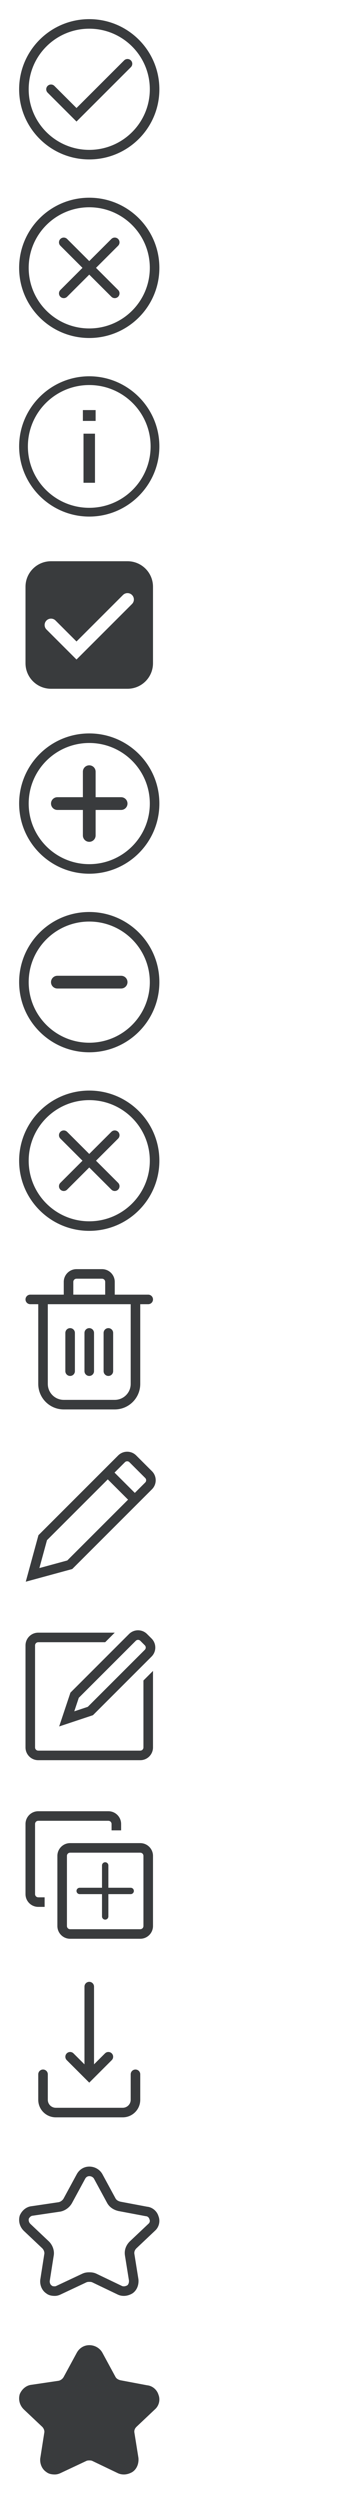 <svg width="56" height="392" viewBox="0 0 56 392" fill="none" xmlns="http://www.w3.org/2000/svg">
<path fill-rule="evenodd" clip-rule="evenodd" d="M23.5 14C23.5 19.247 19.247 23.5 14 23.5C8.753 23.5 4.5 19.247 4.5 14C4.5 8.753 8.753 4.5 14 4.5C19.247 4.5 23.5 8.753 23.5 14ZM25 14C25 20.075 20.075 25 14 25C7.925 25 3 20.075 3 14C3 7.925 7.925 3 14 3C20.075 3 25 7.925 25 14ZM20.53 10.53C20.823 10.237 20.823 9.763 20.53 9.47C20.237 9.177 19.763 9.177 19.47 9.47L12 16.939L8.53 13.47C8.237 13.177 7.763 13.177 7.47 13.47C7.177 13.763 7.177 14.237 7.47 14.53L11.47 18.53L12 19.061L12.53 18.53L20.53 10.53Z" fill="#393B3D"/>
<path fill-rule="evenodd" clip-rule="evenodd" d="M14 51.5C19.247 51.5 23.5 47.247 23.5 42C23.5 36.753 19.247 32.5 14 32.5C8.753 32.5 4.5 36.753 4.5 42C4.5 47.247 8.753 51.5 14 51.5ZM14 53C20.075 53 25 48.075 25 42C25 35.925 20.075 31 14 31C7.925 31 3 35.925 3 42C3 48.075 7.925 53 14 53ZM9.47 37.47C9.763 37.177 10.237 37.177 10.53 37.47L14 40.939L17.47 37.47C17.762 37.177 18.237 37.177 18.53 37.47C18.823 37.763 18.823 38.238 18.53 38.531L15.061 42L18.53 45.469C18.823 45.762 18.823 46.237 18.53 46.53C18.237 46.823 17.762 46.823 17.47 46.53L14 43.061L10.53 46.53C10.237 46.823 9.763 46.823 9.47 46.53C9.177 46.237 9.177 45.763 9.47 45.47L12.939 42L9.47 38.53C9.177 38.237 9.177 37.763 9.47 37.47Z" fill="#393B3D"/>
<path d="M14 59C7.95 59 3 63.95 3 70C3 76.05 7.95 81 14 81C20.05 81 25 76.05 25 70C25 63.95 20.05 59 14 59ZM14 79.625C8.683 79.625 4.375 75.317 4.375 70C4.375 64.683 8.683 60.375 14 60.375C19.317 60.375 23.625 64.683 23.625 70C23.625 75.317 19.317 79.625 14 79.625Z" fill="#393B3D"/>
<path d="M14.9 68H13.1V75.7H14.9V68Z" fill="#393B3D"/>
<path d="M15 64.3H13V66H15V64.3Z" fill="#393B3D"/>
<path fill-rule="evenodd" clip-rule="evenodd" d="M8 88C5.791 88 4 89.791 4 92V104C4 106.209 5.791 108 8 108H20C22.209 108 24 106.209 24 104V92C24 89.791 22.209 88 20 88H8ZM20.707 94.707C21.098 94.317 21.098 93.683 20.707 93.293C20.317 92.902 19.683 92.902 19.293 93.293L12 100.586L8.707 97.293C8.317 96.902 7.683 96.902 7.293 97.293C6.902 97.683 6.902 98.317 7.293 98.707L11.293 102.707L12 103.414L12.707 102.707L20.707 94.707Z" fill="#393B3D"/>
<path fill-rule="evenodd" clip-rule="evenodd" d="M14 135.5C19.247 135.5 23.5 131.247 23.5 126C23.5 120.753 19.247 116.5 14 116.5C8.753 116.5 4.5 120.753 4.5 126C4.5 131.247 8.753 135.5 14 135.5ZM14 137C20.075 137 25 132.075 25 126C25 119.925 20.075 115 14 115C7.925 115 3 119.925 3 126C3 132.075 7.925 137 14 137ZM14 120C14.552 120 15 120.448 15 121V125H19C19.552 125 20 125.448 20 126C20 126.552 19.552 127 19 127H15V131C15 131.552 14.552 132 14 132C13.448 132 13 131.552 13 131V127H9C8.448 127 8 126.552 8 126C8 125.448 8.448 125 9 125H13V121C13 120.448 13.448 120 14 120Z" fill="#393B3D"/>
<path fill-rule="evenodd" clip-rule="evenodd" d="M23.5 154C23.5 159.247 19.247 163.5 14 163.5C8.753 163.5 4.5 159.247 4.5 154C4.5 148.753 8.753 144.5 14 144.5C19.247 144.5 23.5 148.753 23.5 154ZM25 154C25 160.075 20.075 165 14 165C7.925 165 3 160.075 3 154C3 147.925 7.925 143 14 143C20.075 143 25 147.925 25 154ZM9 153C8.448 153 8 153.448 8 154C8 154.552 8.448 155 9 155H19C19.552 155 20 154.552 20 154C20 153.448 19.552 153 19 153H9Z" fill="#393B3D"/>
<path fill-rule="evenodd" clip-rule="evenodd" d="M14 191.5C19.247 191.5 23.5 187.247 23.5 182C23.5 176.753 19.247 172.5 14 172.5C8.753 172.5 4.5 176.753 4.5 182C4.5 187.247 8.753 191.5 14 191.5ZM14 193C20.075 193 25 188.075 25 182C25 175.925 20.075 171 14 171C7.925 171 3 175.925 3 182C3 188.075 7.925 193 14 193ZM9.47 177.47C9.763 177.177 10.238 177.177 10.53 177.47L14 180.939L17.47 177.47C17.762 177.177 18.237 177.177 18.53 177.47C18.823 177.763 18.823 178.238 18.53 178.531L15.061 182L18.53 185.469C18.823 185.762 18.823 186.237 18.53 186.53C18.237 186.823 17.762 186.823 17.47 186.53L14 183.061L10.53 186.53C10.238 186.823 9.763 186.823 9.47 186.53C9.177 186.237 9.177 185.763 9.47 185.47L12.94 182L9.47 178.53C9.177 178.237 9.177 177.763 9.47 177.47Z" fill="#393B3D"/>
<path fill-rule="evenodd" clip-rule="evenodd" d="M16 200.5H12C11.724 200.5 11.5 200.724 11.5 201V203H16.5V201C16.5 200.724 16.276 200.5 16 200.5ZM18 203H23.25C23.664 203 24 203.336 24 203.75C24 204.164 23.664 204.5 23.25 204.5H22V217C22 219.209 20.209 221 18 221H10C7.791 221 6 219.209 6 217V204.5H4.75C4.336 204.5 4 204.164 4 203.75C4 203.336 4.336 203 4.75 203H10V201C10 199.895 10.895 199 12 199H16C17.105 199 18 199.895 18 201V203ZM7.5 204.5H20.5V217C20.5 218.381 19.381 219.5 18 219.5H10C8.619 219.5 7.5 218.381 7.5 217V204.5ZM14.75 209C14.75 208.586 14.414 208.25 14 208.25C13.586 208.25 13.25 208.586 13.25 209V215C13.25 215.414 13.586 215.75 14 215.75C14.414 215.75 14.75 215.414 14.75 215V209ZM11 208.25C11.414 208.25 11.75 208.586 11.75 209V215C11.75 215.414 11.414 215.75 11 215.75C10.586 215.75 10.25 215.414 10.25 215V209C10.25 208.586 10.586 208.25 11 208.25ZM17.75 209C17.75 208.586 17.414 208.25 17 208.25C16.586 208.25 16.25 208.586 16.25 209V215C16.25 215.414 16.586 215.75 17 215.75C17.414 215.75 17.75 215.414 17.75 215V209Z" fill="#393B3D"/>
<path fill-rule="evenodd" clip-rule="evenodd" d="M6.178 245.875L7.371 241.5L16.905 231.966L20.087 235.148L10.553 244.682L6.178 245.875ZM21.148 234.087L22.778 232.457C22.974 232.262 22.974 231.945 22.778 231.75L20.303 229.275C20.108 229.08 19.792 229.08 19.596 229.275L17.966 230.905L21.148 234.087ZM23.839 233.518L11.332 246.025L5.72 247.555L4.04 248.013L4.498 246.334L6.029 240.721L18.536 228.214C19.317 227.433 20.583 227.433 21.364 228.214L23.839 230.689C24.62 231.47 24.62 232.737 23.839 233.518Z" fill="#393B3D"/>
<path fill-rule="evenodd" clip-rule="evenodd" d="M11.651 268.338L12.358 266.217L21.3 257.275C21.495 257.08 21.812 257.08 22.007 257.275L22.714 257.982C22.909 258.177 22.909 258.494 22.714 258.689L13.772 267.631L11.651 268.338ZM23.775 259.75L14.582 268.942L11.058 270.117L9.279 270.71L9.872 268.931L11.047 265.407L20.239 256.214C21.02 255.433 22.287 255.433 23.067 256.214L23.775 256.921C24.556 257.702 24.556 258.969 23.775 259.75ZM6 256H18L16.5 257.5H6C5.724 257.5 5.5 257.724 5.5 258V274C5.5 274.276 5.724 274.5 6 274.5H22C22.276 274.5 22.5 274.276 22.5 274V263.5L24 262V274C24 275.105 23.105 276 22 276H6C4.895 276 4 275.105 4 274V258C4 256.895 4.895 256 6 256Z" fill="#393B3D"/>
<path fill-rule="evenodd" clip-rule="evenodd" d="M17 285.5H6C5.724 285.5 5.5 285.724 5.5 286V297C5.5 297.276 5.724 297.5 6 297.5H7V299H6C4.895 299 4 298.105 4 297V286C4 284.895 4.895 284 6 284H17C18.105 284 19 284.895 19 286V287H17.5V286C17.5 285.724 17.276 285.5 17 285.5ZM11 290.5H22C22.276 290.5 22.5 290.724 22.5 291V302C22.5 302.276 22.276 302.5 22 302.5H11C10.724 302.5 10.5 302.276 10.5 302V291C10.5 290.724 10.724 290.5 11 290.5ZM9 291C9 289.895 9.895 289 11 289H22C23.105 289 24 289.895 24 291V302C24 303.105 23.105 304 22 304H11C9.895 304 9 303.105 9 302V291ZM16.5 292C16.776 292 17 292.224 17 292.5V296H20.5C20.776 296 21 296.224 21 296.5C21 296.776 20.776 297 20.5 297H17V300.5C17 300.776 16.776 301 16.5 301C16.224 301 16 300.776 16 300.5V297H12.5C12.224 297 12 296.776 12 296.5C12 296.224 12.224 296 12.5 296H16V292.5C16 292.224 16.224 292 16.5 292Z" fill="#393B3D"/>
<path fill-rule="evenodd" clip-rule="evenodd" d="M13.47 326.03L14 326.561L14.53 326.03L17.53 323.03C17.823 322.738 17.823 322.263 17.53 321.97C17.237 321.677 16.763 321.677 16.47 321.97L14.75 323.689L14.75 311.5C14.75 311.086 14.414 310.75 14 310.75C13.586 310.75 13.25 311.086 13.25 311.5L13.25 323.689L11.53 321.97C11.237 321.677 10.763 321.677 10.47 321.97C10.177 322.263 10.177 322.738 10.47 323.03L13.47 326.03Z" fill="#393B3D"/>
<path d="M6.75 325.25V329.25C6.75 330.355 7.645 331.25 8.75 331.25H19.25C20.355 331.25 21.25 330.355 21.25 329.25V325.25" stroke="#393B3D" stroke-width="1.5" stroke-linecap="round"/>
<path d="M9.33 346.042L9.367 346.037L9.402 346.028C9.914 345.9 10.409 345.533 10.671 345.019L12.707 341.26C12.98 340.77 13.448 340.47 14.015 340.47C14.61 340.47 15.142 340.796 15.401 341.26L17.438 345.02C17.74 345.612 18.306 345.85 18.706 345.949L18.727 345.955L18.749 345.959L22.915 346.745L22.95 346.751L22.986 346.755C23.526 346.804 23.99 347.205 24.143 347.717L24.153 347.749L24.165 347.78C24.36 348.266 24.21 348.873 23.817 349.216L23.806 349.226L23.796 349.236L20.888 351.987L20.88 351.994L20.873 352.001C20.517 352.356 20.216 352.907 20.35 353.606L20.973 357.496C21.024 358.138 20.785 358.688 20.372 358.972C20.076 359.146 19.743 359.248 19.438 359.248C19.161 359.248 18.961 359.196 18.752 359.092L18.752 359.092L18.741 359.086L14.815 357.202C14.498 357.046 14.188 357.047 14.039 357.047C14.03 357.047 14.022 357.048 14.015 357.048C14.007 357.048 13.999 357.047 13.991 357.047C13.842 357.047 13.533 357.046 13.217 357.201L9.215 359.084L9.207 359.088L9.199 359.092C8.977 359.203 8.776 359.248 8.592 359.248C8.193 359.248 7.924 359.18 7.724 359.02L7.698 358.999L7.671 358.981C7.24 358.694 7.008 358.132 7.057 357.577L7.678 353.618C7.749 353.294 7.699 352.978 7.609 352.724C7.515 352.456 7.358 352.202 7.157 352.001L7.15 351.994L7.142 351.987L4.242 349.243C3.817 348.814 3.657 348.246 3.802 347.662C4.039 347.108 4.523 346.723 5.044 346.676L5.065 346.674L5.086 346.671L9.33 346.042Z" stroke="#393B3D" stroke-width="1.5"/>
<path d="M14.015 367.72C13.15 367.72 12.443 368.192 12.05 368.899L10.006 372.672C9.849 372.986 9.535 373.222 9.22 373.3L4.976 373.929C4.111 374.008 3.404 374.637 3.09 375.423C2.854 376.287 3.09 377.152 3.718 377.781L6.627 380.531C6.862 380.767 7.02 381.16 6.941 381.475L6.312 385.483C6.234 386.269 6.548 387.134 7.255 387.605C7.648 387.92 8.12 387.998 8.592 387.998C8.906 387.998 9.22 387.92 9.535 387.762L13.543 385.876C13.7 385.798 13.858 385.798 14.015 385.798C14.172 385.798 14.329 385.798 14.486 385.876L18.416 387.762C18.731 387.92 19.045 387.998 19.438 387.998C19.91 387.998 20.381 387.841 20.774 387.605C21.482 387.134 21.796 386.269 21.717 385.405L21.089 381.475C21.01 381.082 21.167 380.767 21.403 380.531L24.311 377.781C24.94 377.23 25.176 376.287 24.861 375.501C24.626 374.715 23.918 374.086 23.054 374.008L18.888 373.222C18.573 373.143 18.259 372.986 18.102 372.672L16.058 368.899C15.665 368.192 14.879 367.72 14.015 367.72Z" fill="#393B3D"/>
</svg>
